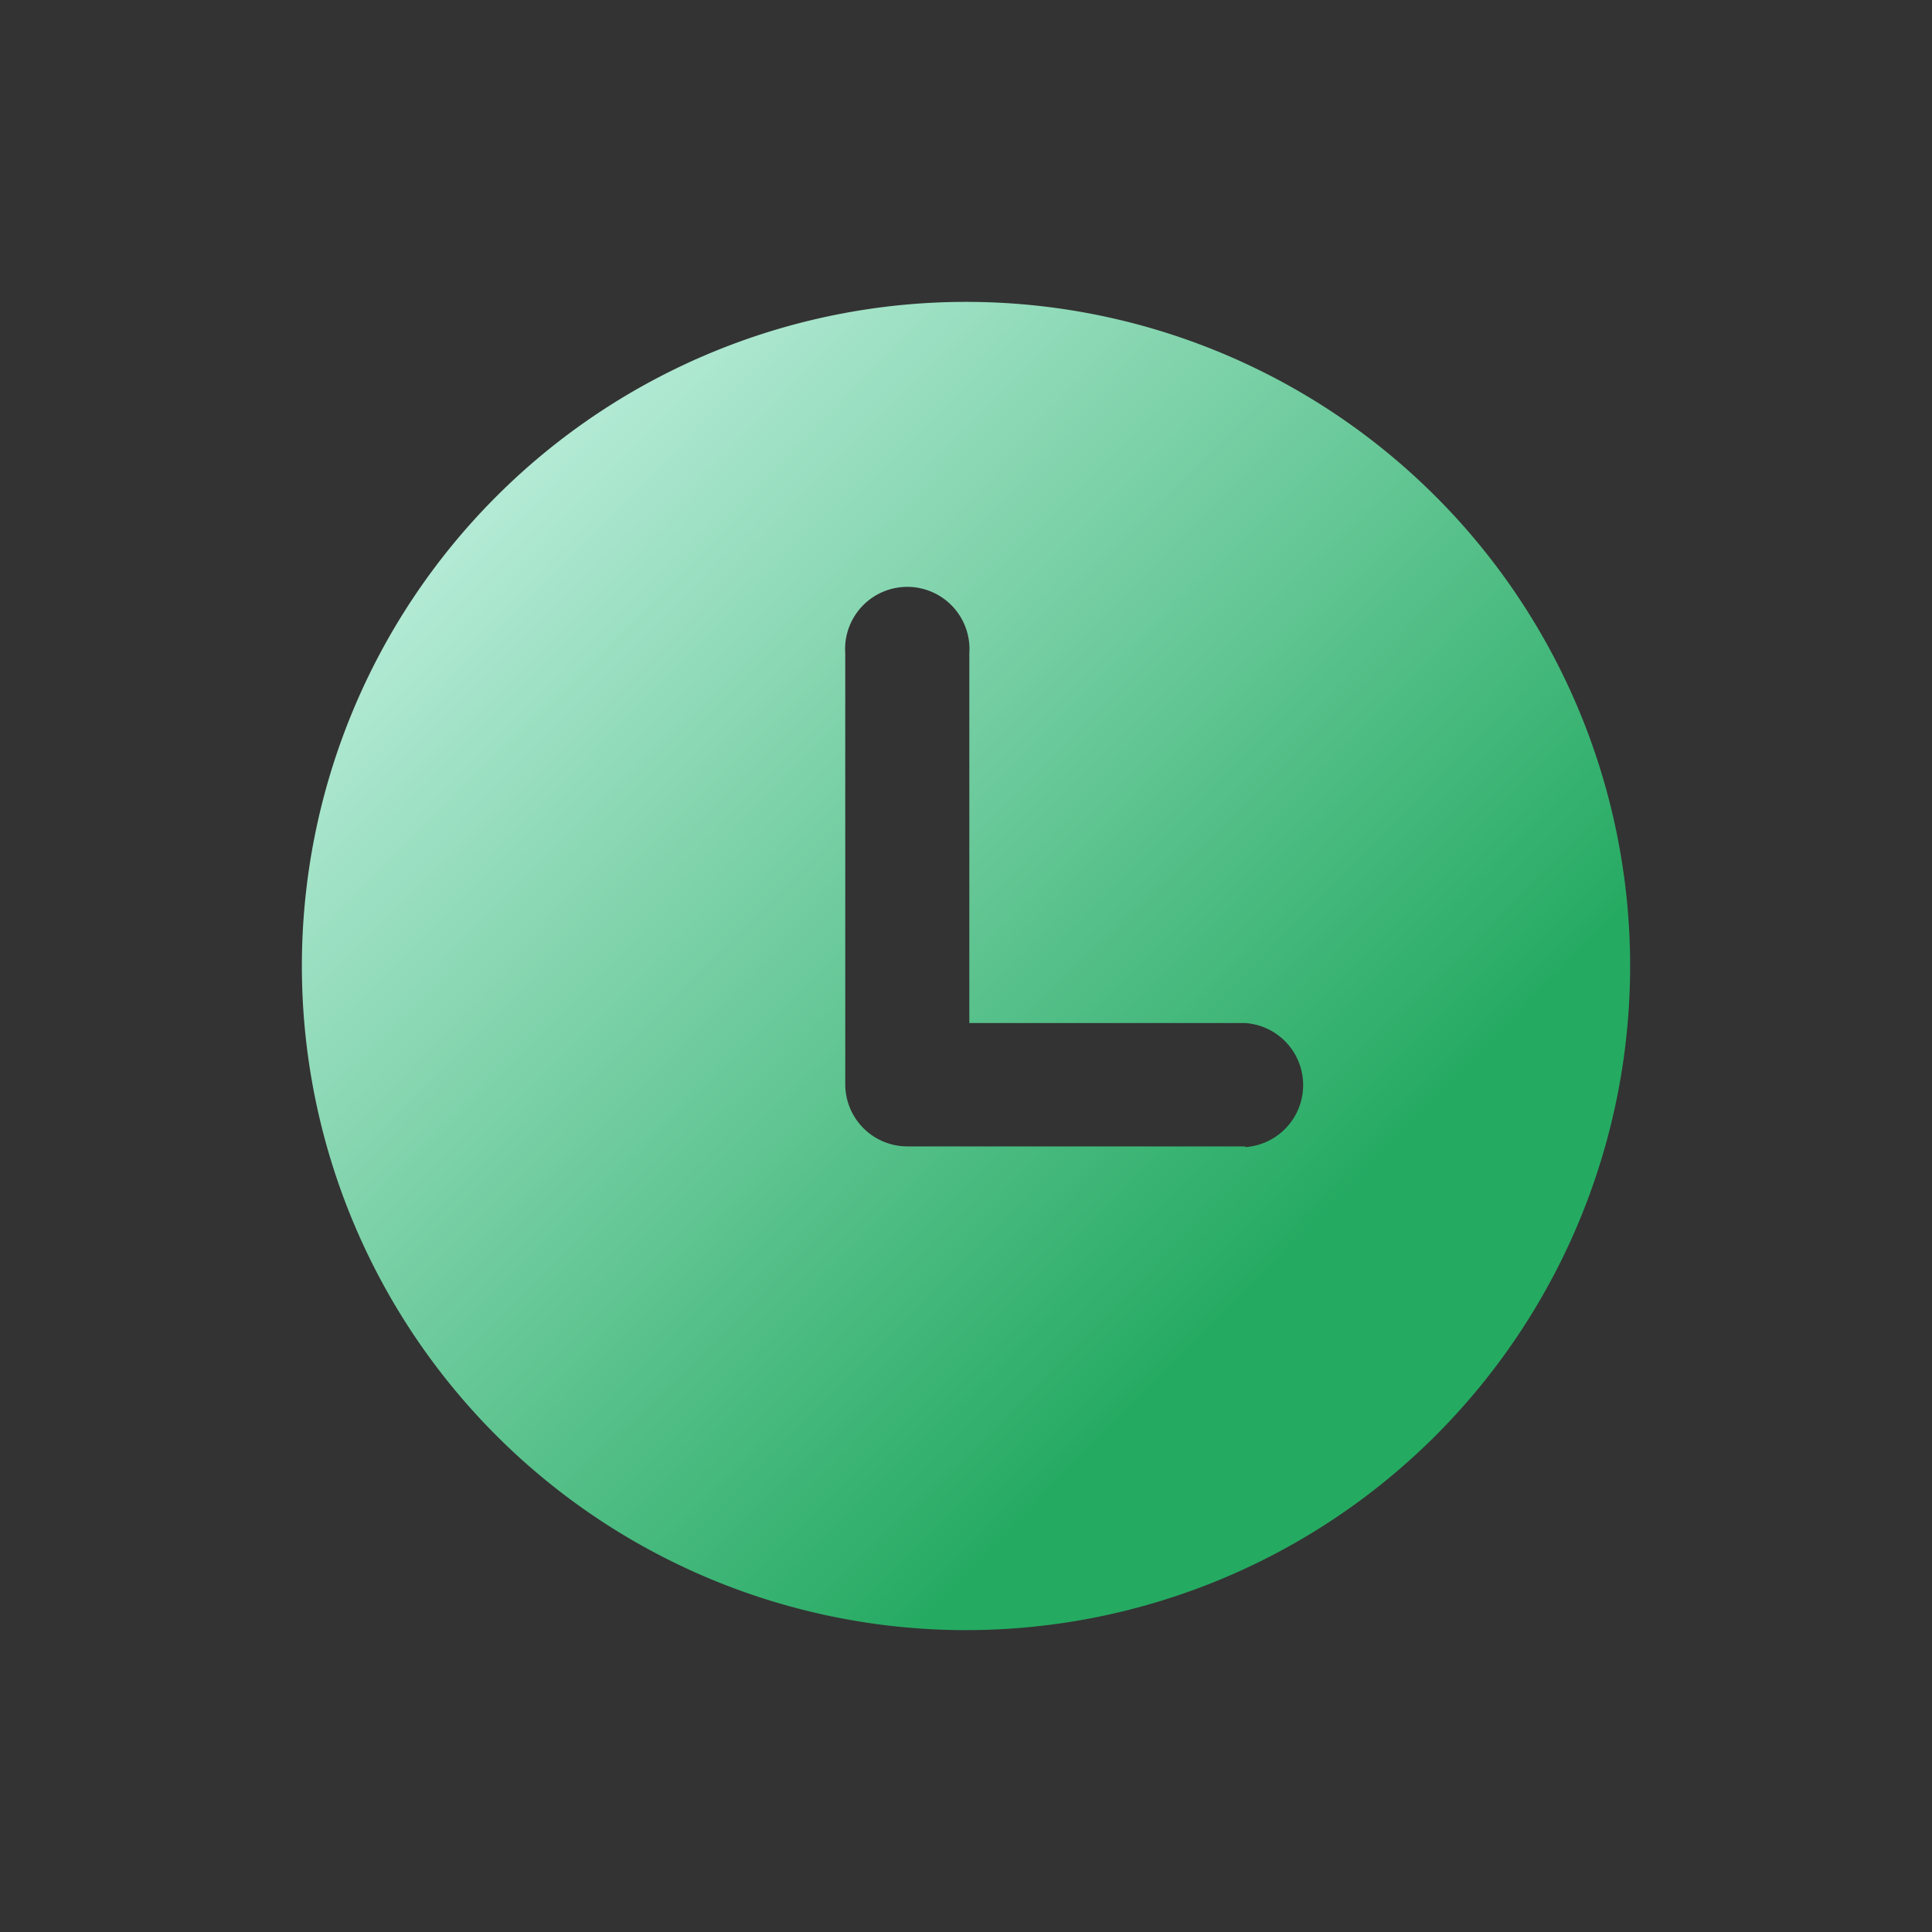 <svg width="32" height="32" fill="none" xmlns="http://www.w3.org/2000/svg" class="jhaTpFsr" viewBox="0 0 32 32"><rect x="0" y="0" width="32" height="32" fill="#333333" stroke="none"/><mask id="history_svg__a" maskUnits="userSpaceOnUse" x="0" y="0" width="32" height="32" style="mask-type: alpha;"><path fill="#C4C4C4" d="M0 0h32v32H0z"></path></mask><g mask="url(#history_svg__a)"><path d="M16 5a11 11 0 100 22 11 11 0 000-22zm4.626 13.988H15.03A1.03 1.03 0 0114 17.964v-7.142a1.03 1.03 0 112.055 0v6.123h4.571a1.03 1.03 0 010 2.055v-.012z" fill="url(#history_svg__paint0_linear_23845_188397)"></path></g><defs><linearGradient id="history_svg__paint0_linear_23845_188397" x1="4" y1="5" x2="24.98" y2="25.653" gradientUnits="userSpaceOnUse"><stop stop-color="#DDFDF7"></stop><stop offset="0.797" stop-color="#25AA62"></stop></linearGradient></defs></svg>